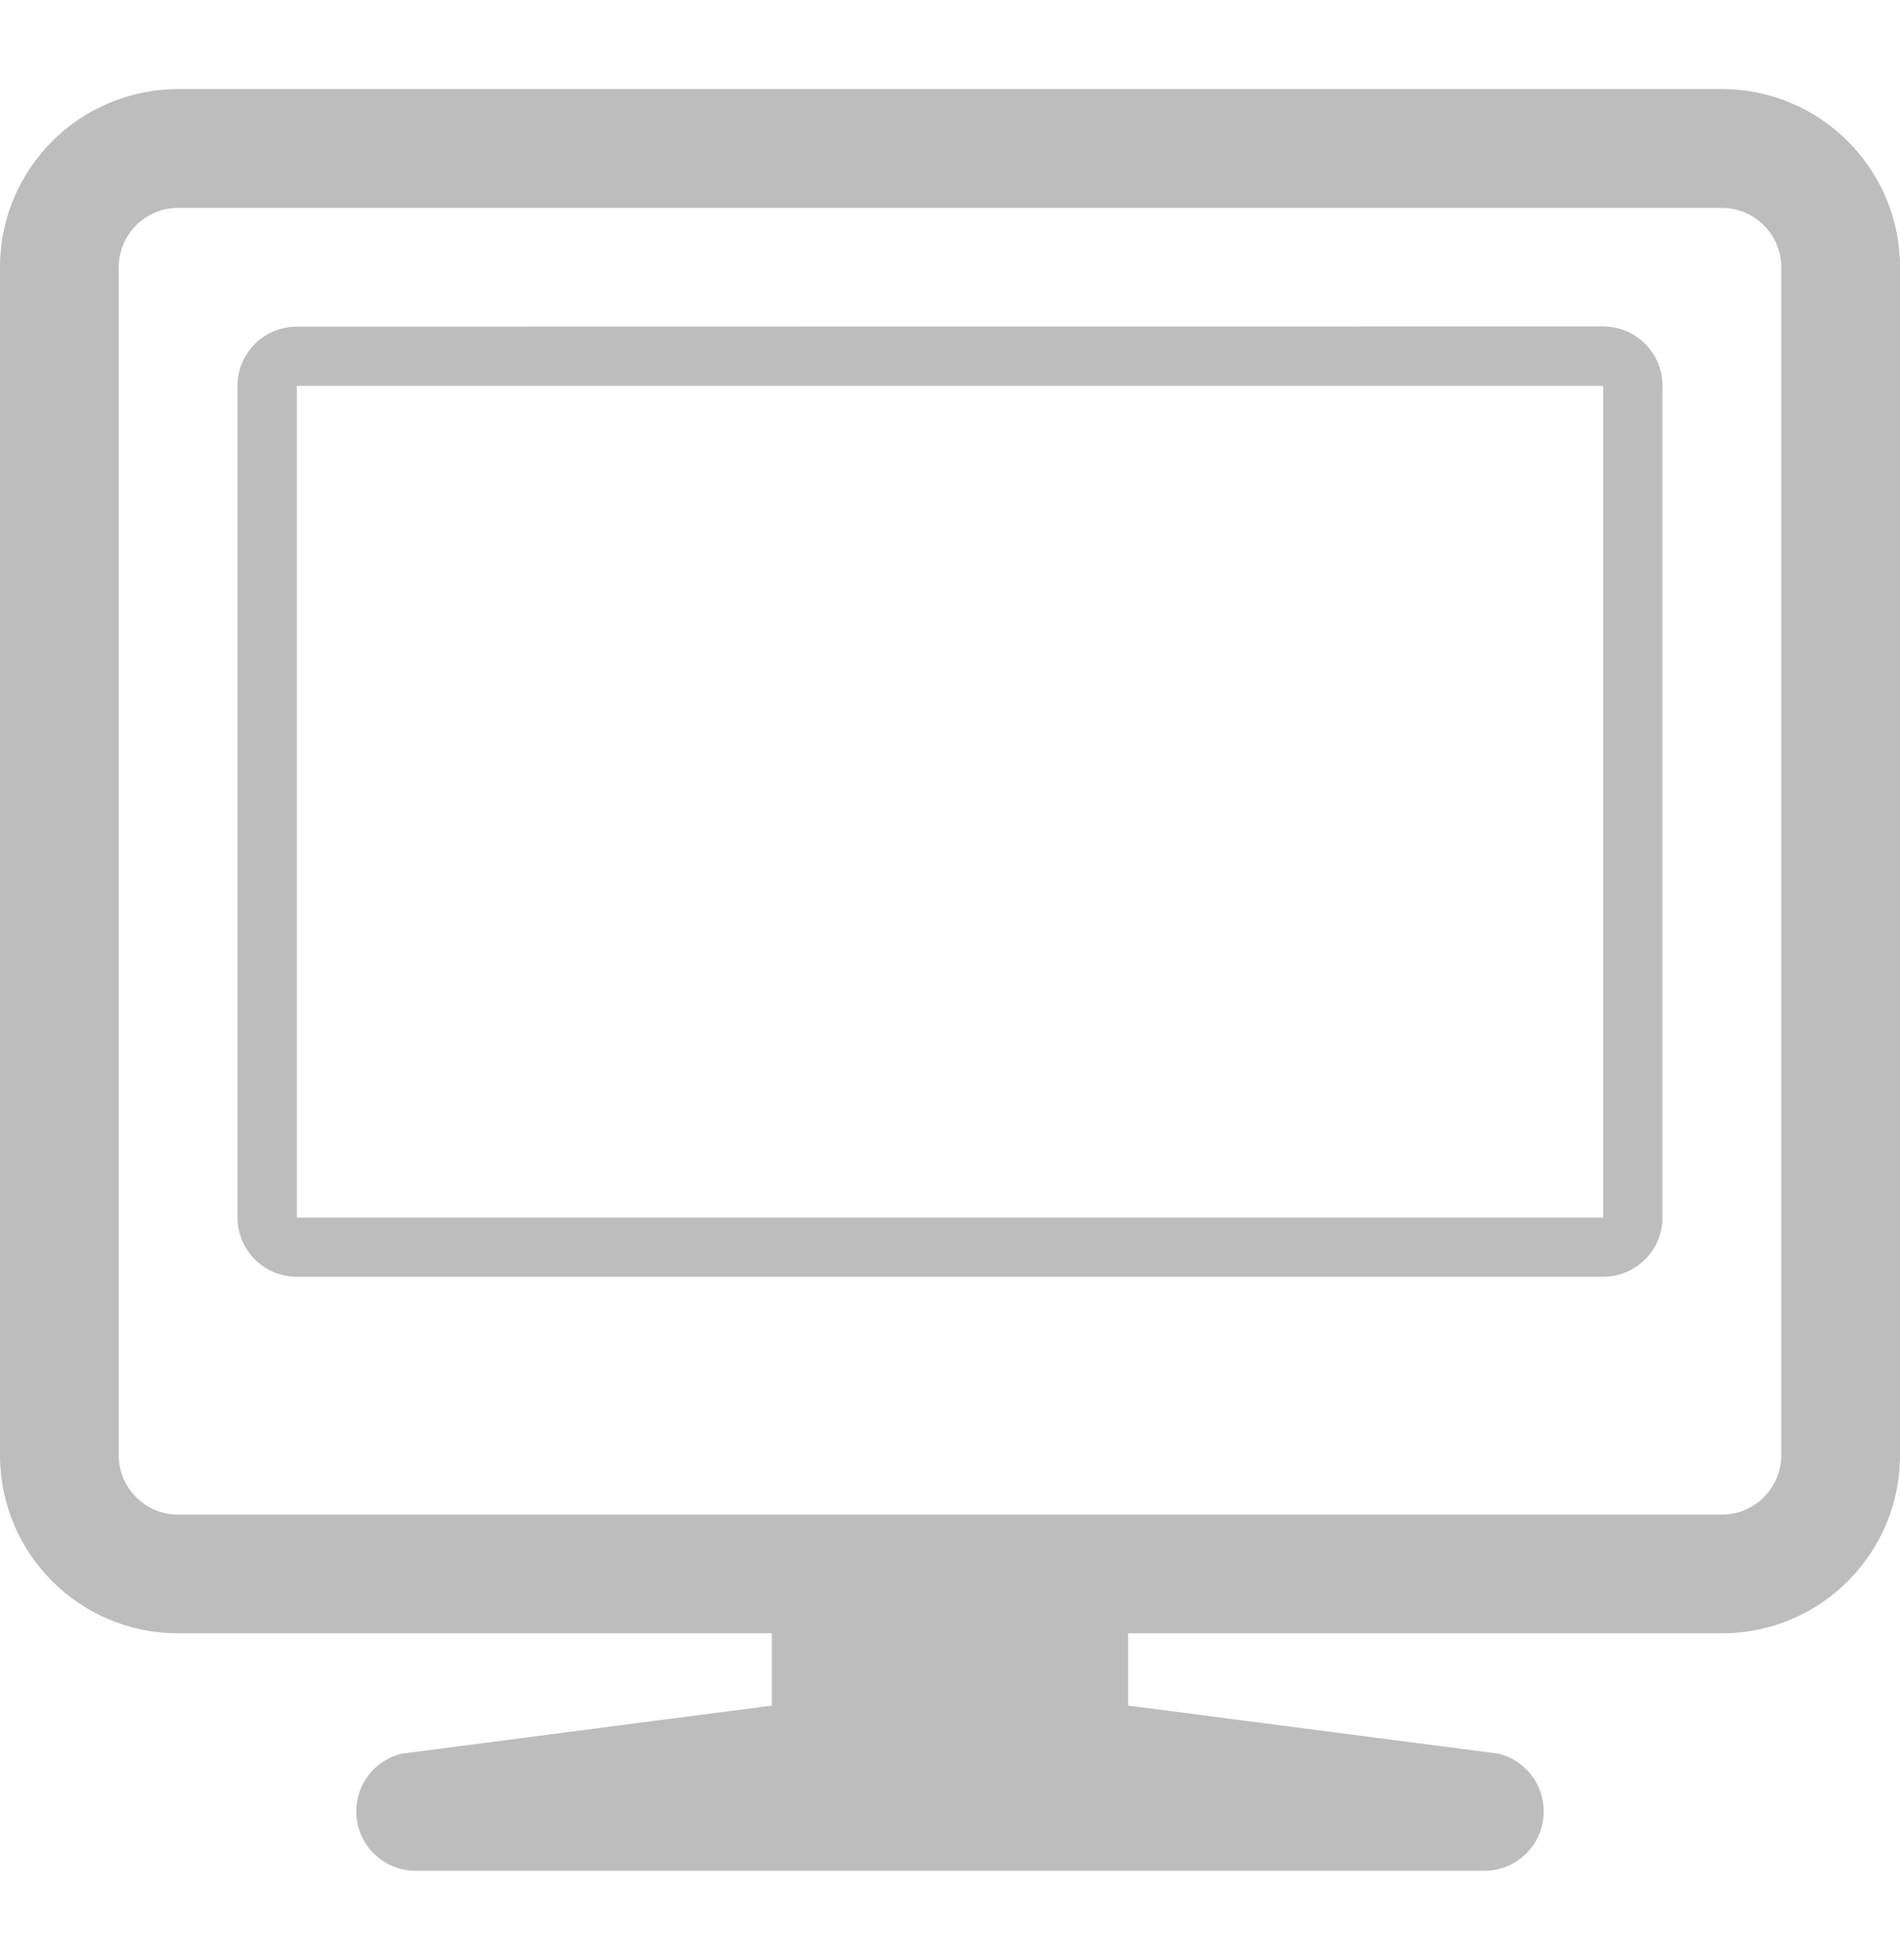 <svg width="32" height="33" viewBox="0 0 32 33" fill="none" xmlns="http://www.w3.org/2000/svg">
<path d="M27 5.496L5 5.5C4.447 5.5 4 5.943 4 6.496V20.496C4 21.049 4.447 21.496 5 21.496H27C27.553 21.496 28 21.049 28 20.496V6.496C28 5.943 27.553 5.496 27 5.496ZM27 20.5H5V6.496H27V20.5ZM29 1.5H3C1.343 1.5 0 2.842 0 4.5V24.5C0 26.154 1.338 27.494 2.99 27.498H13V28.715L6.758 29.526C6.312 29.637 6 30.037 6 30.496C6 31.049 6.447 31.496 7 31.496H25C25.553 31.496 26 31.049 26 30.496C26 30.037 25.688 29.637 25.242 29.525L19 28.715V27.498H29.01C30.662 27.494 32 26.154 32 24.5V4.5C32 2.842 30.656 1.5 29 1.5ZM30 24.5C30 25.051 29.551 25.5 29 25.5H3C2.448 25.5 2 25.051 2 24.5V4.5C2 3.948 2.448 3.5 3 3.5H29C29.551 3.5 30 3.948 30 4.5V24.5Z" fill="#BDBDBD"/>
</svg>
